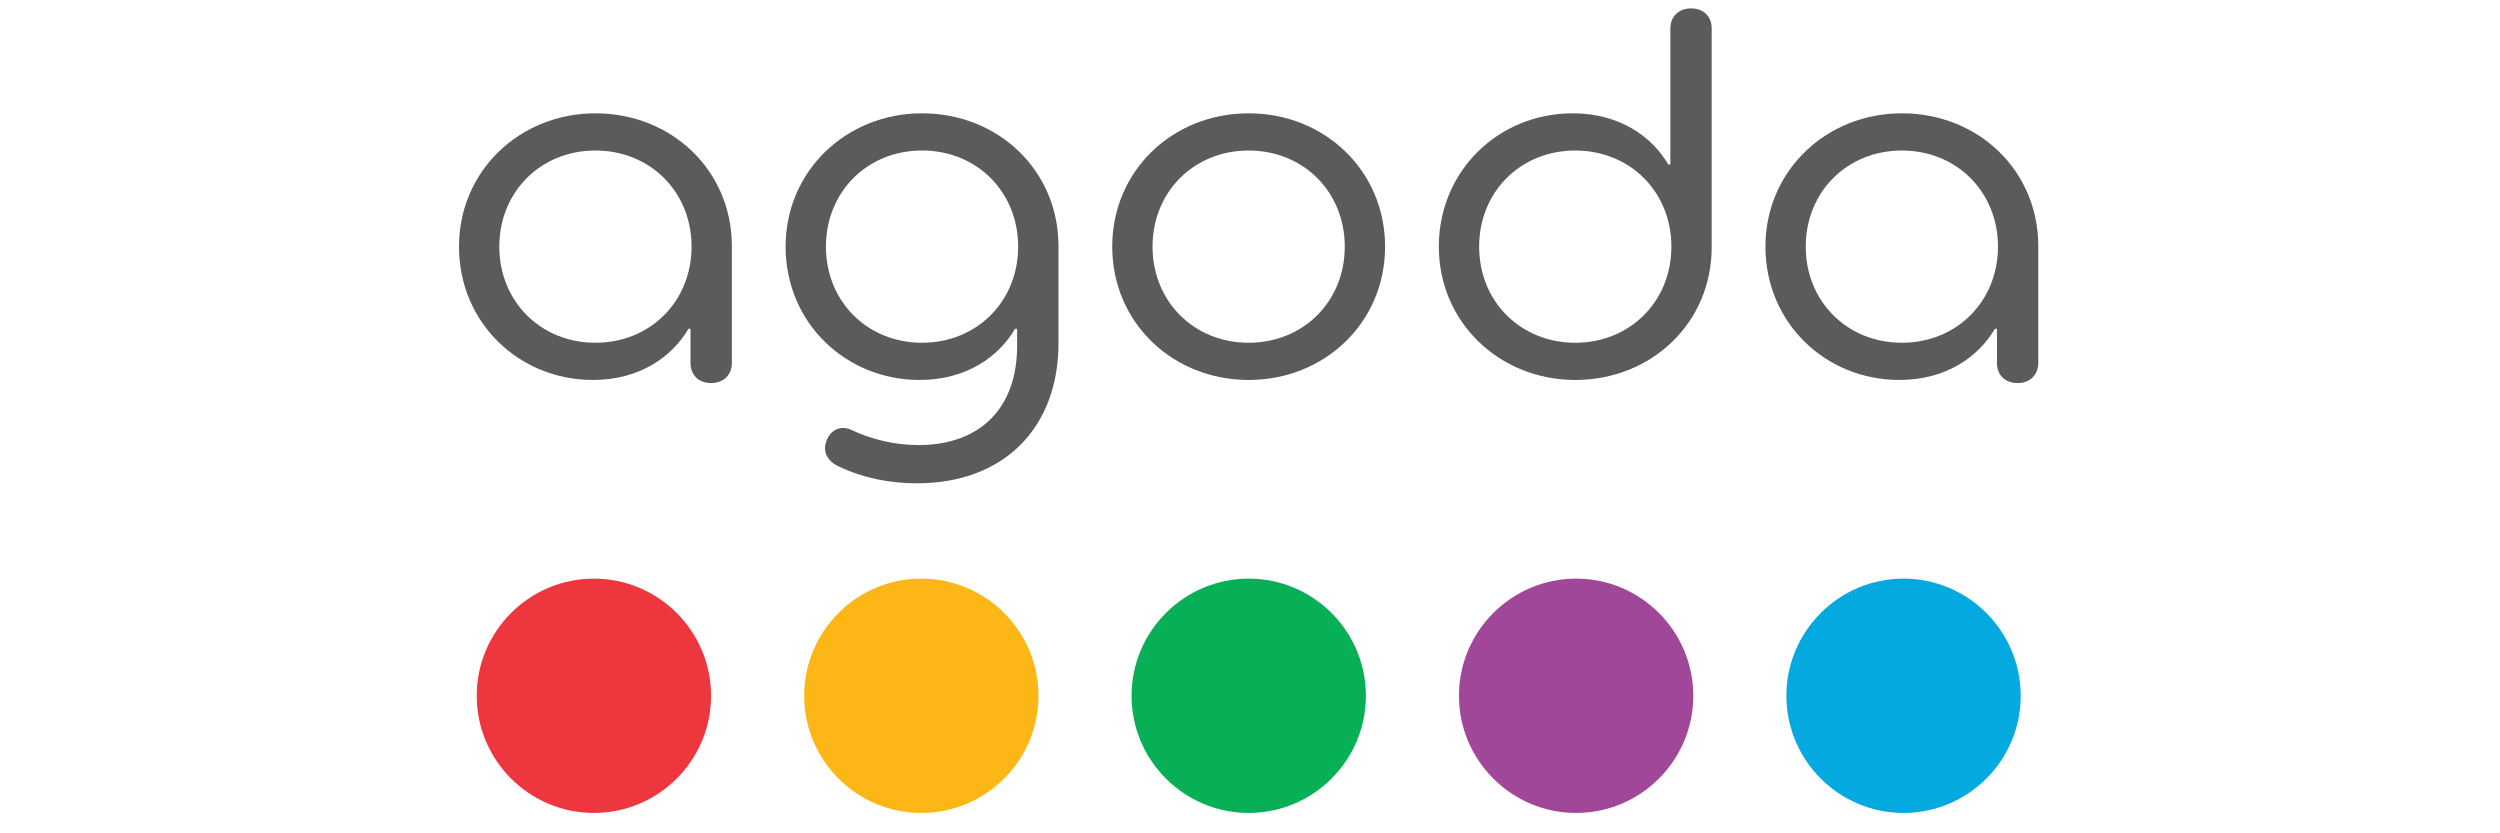 <svg width="120" height="40" viewBox="0 0 120 40" fill="none" xmlns="http://www.w3.org/2000/svg">
<g clip-path="url(#clip0_285_4267)">
<path fill-rule="evenodd" clip-rule="evenodd" d="M44.223 27.774C41.122 27.774 38.599 30.296 38.599 33.398C38.599 36.498 41.122 39.021 44.223 39.021C47.324 39.021 49.847 36.498 49.847 33.398C49.847 30.296 47.324 27.774 44.223 27.774Z" fill="#FCB716"/>
<path fill-rule="evenodd" clip-rule="evenodd" d="M28.507 27.774C25.405 27.774 22.883 30.296 22.883 33.398C22.883 36.498 25.405 39.021 28.507 39.021C31.608 39.021 34.131 36.498 34.131 33.398C34.131 30.296 31.608 27.774 28.507 27.774Z" fill="#EE363F"/>
<path fill-rule="evenodd" clip-rule="evenodd" d="M59.939 27.774C56.837 27.774 54.315 30.296 54.315 33.398C54.315 36.498 56.837 39.021 59.939 39.021C63.04 39.021 65.563 36.498 65.563 33.398C65.563 30.296 63.04 27.774 59.939 27.774Z" fill="#07AF56"/>
<path fill-rule="evenodd" clip-rule="evenodd" d="M91.37 27.774C88.269 27.774 85.747 30.296 85.747 33.398C85.747 36.498 88.269 39.021 91.37 39.021C94.472 39.021 96.994 36.498 96.994 33.398C96.994 30.296 94.472 27.774 91.37 27.774Z" fill="#04A9DF"/>
<path fill-rule="evenodd" clip-rule="evenodd" d="M75.655 27.774C72.554 27.774 70.03 30.297 70.03 33.398C70.03 36.499 72.553 39.021 75.654 39.021C78.756 39.021 81.278 36.499 81.278 33.398C81.278 30.297 78.756 27.774 75.655 27.774Z" fill="#A1479A"/>
<path fill-rule="evenodd" clip-rule="evenodd" d="M22.032 11.838C22.032 8.192 24.96 5.439 28.581 5.439C32.227 5.439 35.129 8.167 35.129 11.813V17.419C35.129 17.99 34.733 18.387 34.137 18.387C33.517 18.387 33.145 17.99 33.145 17.419V15.782H33.046C32.277 17.097 30.739 18.238 28.457 18.238C24.935 18.238 22.032 15.509 22.032 11.838ZM33.195 11.838C33.195 9.209 31.21 7.225 28.581 7.225C25.951 7.225 23.967 9.209 23.967 11.838C23.967 14.467 25.951 16.452 28.581 16.452C31.21 16.452 33.195 14.467 33.195 11.838ZM40.24 22.38C39.719 22.132 39.471 21.686 39.669 21.165C39.868 20.619 40.364 20.396 40.885 20.644C41.778 21.066 42.894 21.363 44.084 21.363C47.036 21.363 48.822 19.602 48.822 16.601V15.782H48.723C47.954 17.097 46.416 18.238 44.134 18.238C40.612 18.238 37.709 15.509 37.709 11.838C37.709 8.192 40.636 5.439 44.258 5.439C47.905 5.439 50.807 8.167 50.807 11.813V16.477C50.807 20.495 48.227 23.199 44.01 23.199C42.72 23.199 41.43 22.951 40.24 22.38ZM48.871 11.838C48.871 9.209 46.887 7.224 44.258 7.224C41.629 7.224 39.645 9.209 39.645 11.838C39.645 14.468 41.629 16.452 44.258 16.452C46.887 16.452 48.871 14.468 48.871 11.838ZM53.387 11.838C53.387 8.192 56.289 5.439 59.935 5.439C63.581 5.439 66.484 8.192 66.484 11.838C66.484 15.484 63.581 18.238 59.935 18.238C56.289 18.238 53.387 15.484 53.387 11.838ZM64.549 11.838C64.549 9.209 62.565 7.225 59.935 7.225C57.306 7.225 55.322 9.209 55.322 11.838C55.322 14.467 57.306 16.452 59.935 16.452C62.565 16.452 64.549 14.467 64.549 11.838ZM69.064 11.838C69.064 8.192 71.941 5.439 75.488 5.439C77.77 5.439 79.308 6.58 80.077 7.894H80.177V1.371C80.177 0.8 80.573 0.403 81.169 0.403C81.789 0.403 82.161 0.8 82.161 1.371V11.863C82.161 15.509 79.259 18.238 75.613 18.238C71.991 18.238 69.064 15.484 69.064 11.838ZM80.226 11.838C80.226 9.209 78.242 7.225 75.613 7.225C72.983 7.225 70.999 9.209 70.999 11.838C70.999 14.467 72.983 16.452 75.613 16.452C78.242 16.452 80.226 14.467 80.226 11.838ZM84.741 11.838C84.741 8.192 87.668 5.439 91.29 5.439C94.936 5.439 97.838 8.167 97.838 11.813V17.419C97.838 17.99 97.441 18.387 96.846 18.387C96.226 18.387 95.854 17.99 95.854 17.419V15.782H95.754C94.985 17.097 93.448 18.238 91.166 18.238C87.643 18.238 84.741 15.509 84.741 11.838ZM95.903 11.838C95.903 9.209 93.919 7.225 91.29 7.225C88.66 7.225 86.676 9.209 86.676 11.838C86.676 14.467 88.66 16.452 91.29 16.452C93.919 16.452 95.903 14.467 95.903 11.838Z" fill="#5A5B5B"/>
</g>
<defs>
<clipPath id="clip0_285_4267">
<rect width="76.07" height="39.122" fill="white" transform="translate(22.032 0.403)"/>
</clipPath>
</defs>
</svg>
